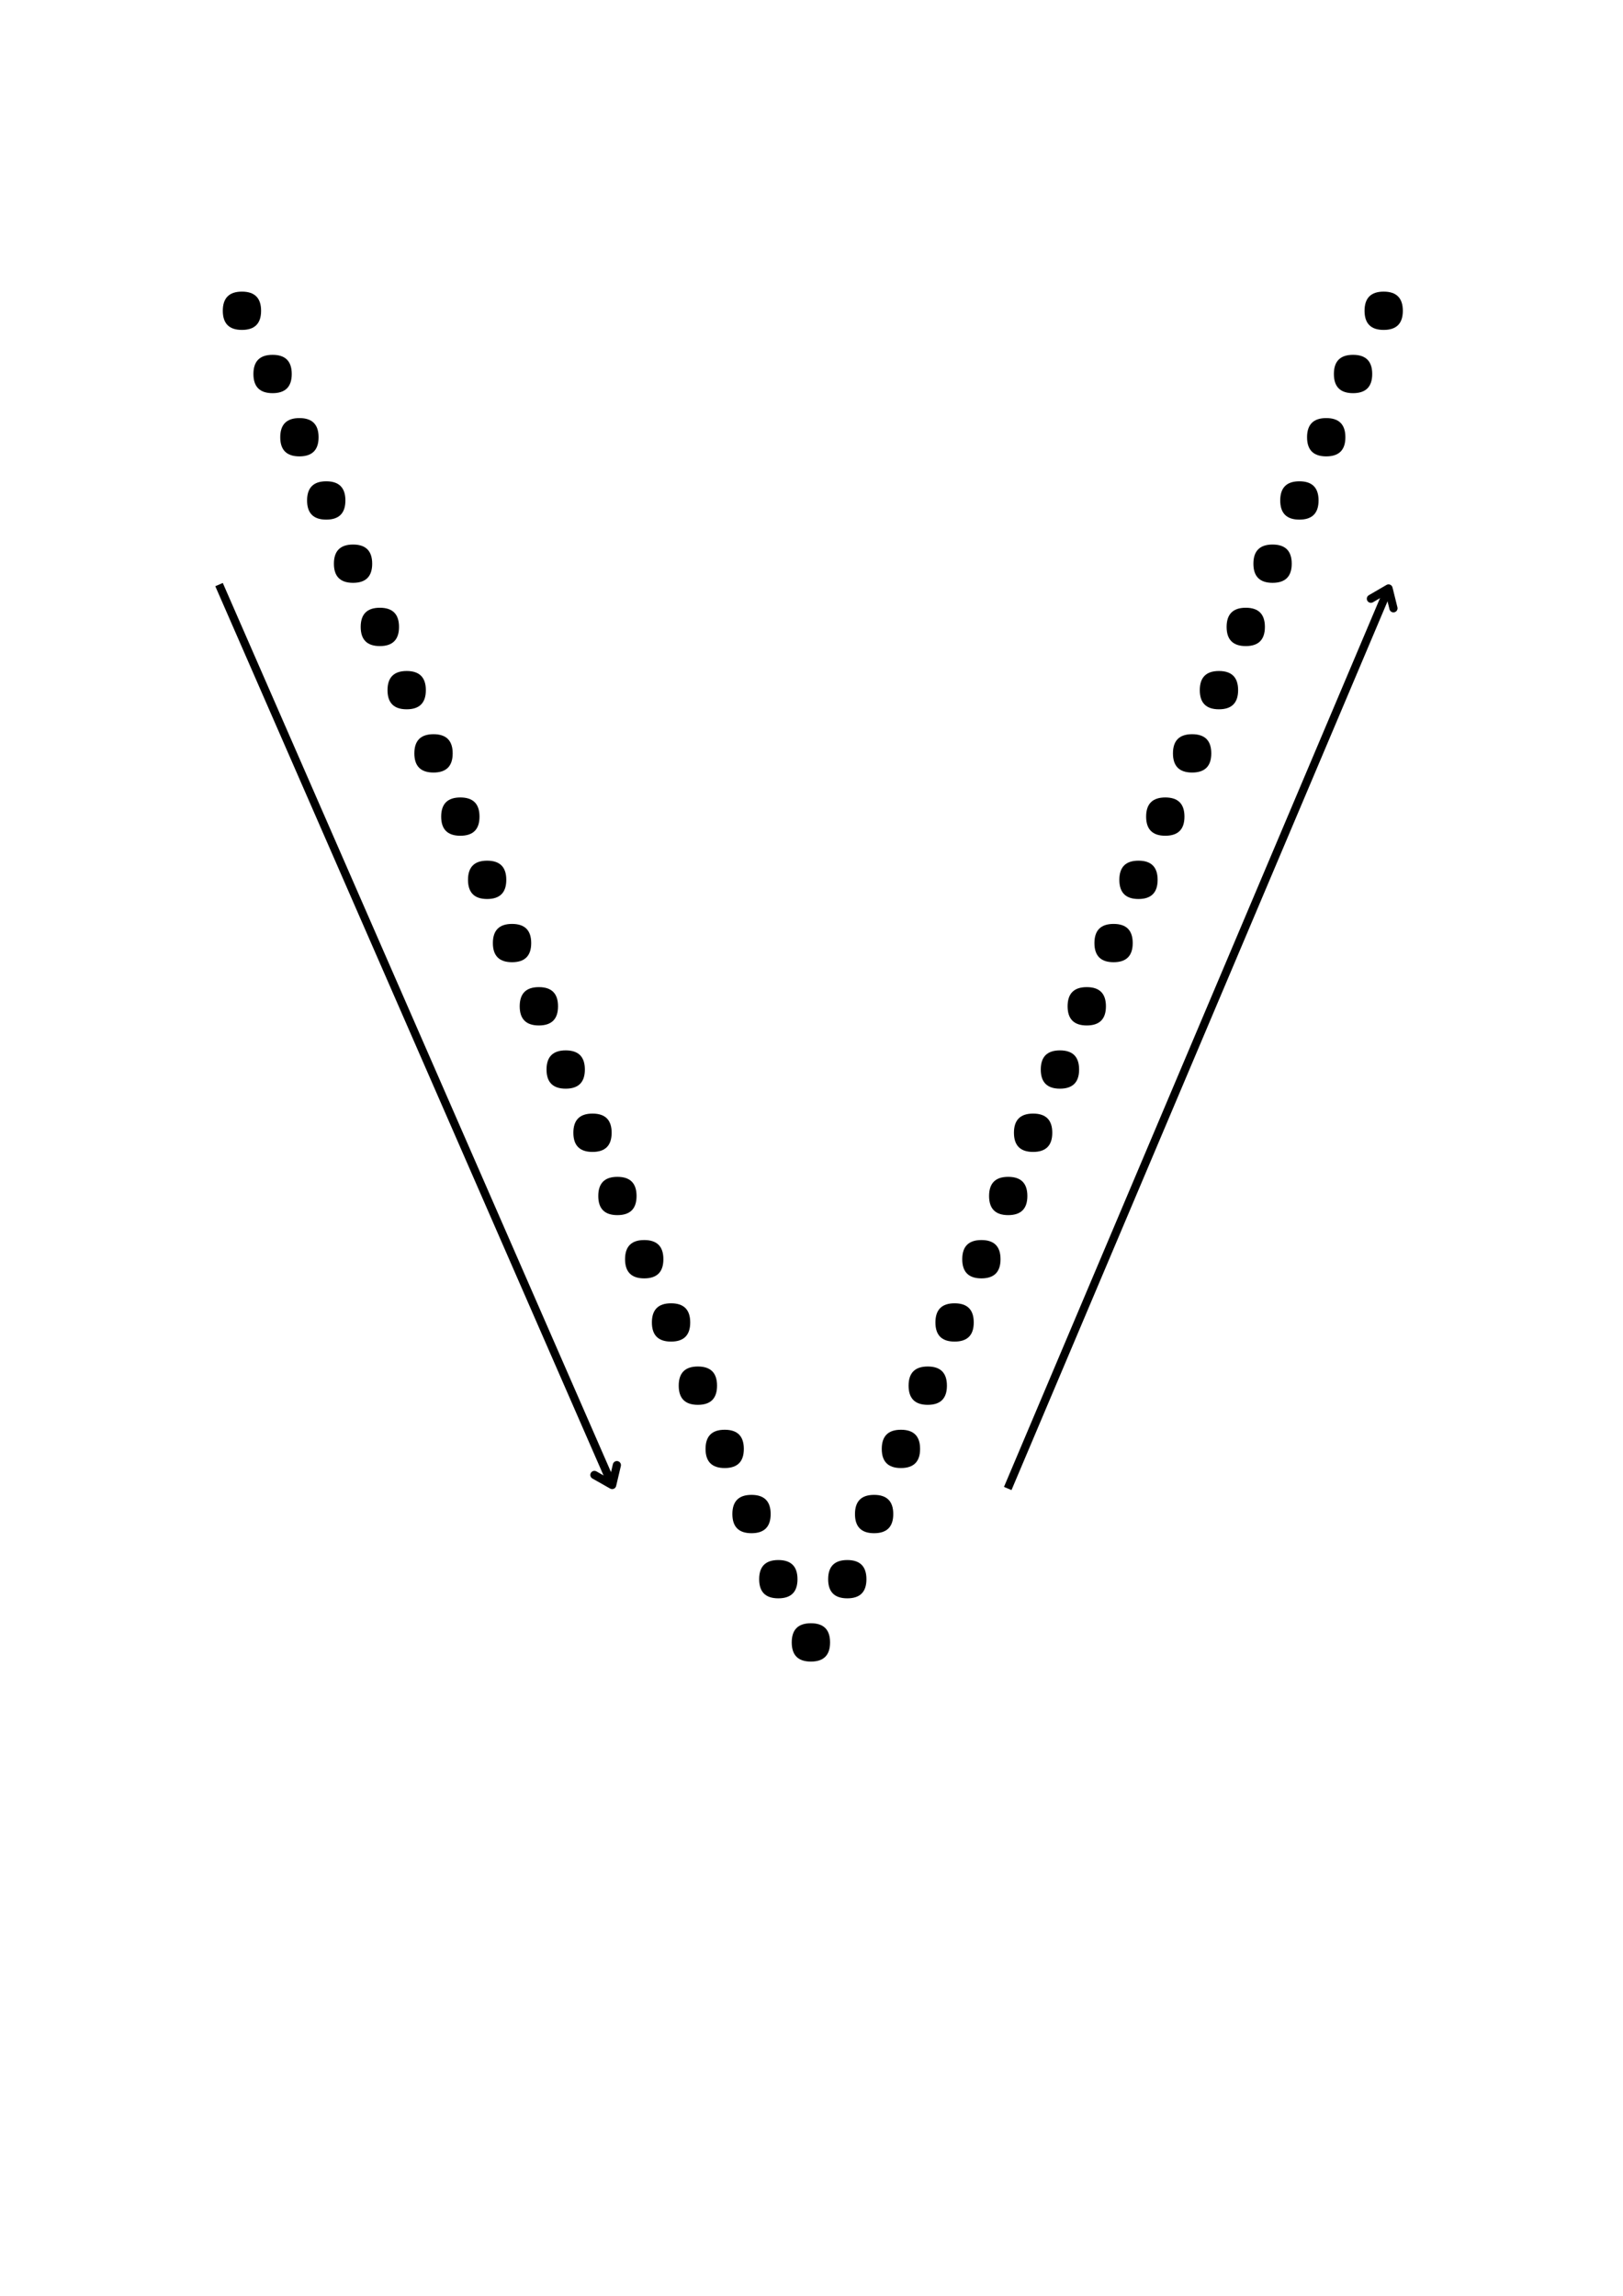 <svg xmlns="http://www.w3.org/2000/svg" xmlns:xlink="http://www.w3.org/1999/xlink" width="794" zoomAndPan="magnify" viewBox="0 0 594.96 842.25" height="1123" preserveAspectRatio="xMidYMid meet" version="1.0"><defs><g/></defs><g fill="#000000" fill-opacity="1"><g transform="translate(58.979, 608.138)"><g><path d="M 238.281 1.406 C 233.594 1.406 231.25 -0.938 231.25 -5.625 C 231.25 -10.312 233.594 -12.656 238.281 -12.656 C 242.969 -12.656 245.312 -10.312 245.312 -5.625 C 245.312 -0.938 242.969 1.406 238.281 1.406 Z M 50.609 -440.719 C 45.922 -440.719 43.578 -443.055 43.578 -447.734 C 43.578 -452.422 45.922 -454.766 50.609 -454.766 C 55.297 -454.766 57.641 -452.422 57.641 -447.734 C 57.641 -443.055 55.297 -440.719 50.609 -440.719 Z M 60.453 -417.516 C 55.766 -417.516 53.422 -419.859 53.422 -424.547 C 53.422 -429.234 55.766 -431.578 60.453 -431.578 C 65.141 -431.578 67.484 -429.234 67.484 -424.547 C 67.484 -419.859 65.141 -417.516 60.453 -417.516 Z M 89.969 -347.938 C 85.281 -347.938 82.938 -350.273 82.938 -354.953 C 82.938 -359.641 85.281 -361.984 89.969 -361.984 C 94.656 -361.984 97 -359.641 97 -354.953 C 97 -350.273 94.656 -347.938 89.969 -347.938 Z M 99.812 -324.734 C 95.125 -324.734 92.781 -327.078 92.781 -331.766 C 92.781 -336.453 95.125 -338.797 99.812 -338.797 C 104.5 -338.797 106.844 -336.453 106.844 -331.766 C 106.844 -327.078 104.5 -324.734 99.812 -324.734 Z M 70.297 -394.328 C 65.609 -394.328 63.266 -396.664 63.266 -401.344 C 63.266 -406.031 65.609 -408.375 70.297 -408.375 C 74.973 -408.375 77.312 -406.031 77.312 -401.344 C 77.312 -396.664 74.973 -394.328 70.297 -394.328 Z M 80.125 -371.125 C 75.438 -371.125 73.094 -373.469 73.094 -378.156 C 73.094 -382.844 75.438 -385.188 80.125 -385.188 C 84.812 -385.188 87.156 -382.844 87.156 -378.156 C 87.156 -373.469 84.812 -371.125 80.125 -371.125 Z M 128.625 -255.156 C 123.938 -255.156 121.594 -257.492 121.594 -262.172 C 121.594 -266.859 123.938 -269.203 128.625 -269.203 C 133.312 -269.203 135.656 -266.859 135.656 -262.172 C 135.656 -257.492 133.312 -255.156 128.625 -255.156 Z M 138.469 -231.953 C 133.781 -231.953 131.438 -234.297 131.438 -238.984 C 131.438 -243.672 133.781 -246.016 138.469 -246.016 C 143.156 -246.016 145.5 -243.672 145.5 -238.984 C 145.5 -234.297 143.156 -231.953 138.469 -231.953 Z M 109.656 -301.547 C 104.969 -301.547 102.625 -303.883 102.625 -308.562 C 102.625 -313.25 104.969 -315.594 109.656 -315.594 C 114.344 -315.594 116.688 -313.25 116.688 -308.562 C 116.688 -303.883 114.344 -301.547 109.656 -301.547 Z M 119.484 -278.344 C 114.805 -278.344 112.469 -280.688 112.469 -285.375 C 112.469 -290.062 114.805 -292.406 119.484 -292.406 C 124.172 -292.406 126.516 -290.062 126.516 -285.375 C 126.516 -280.688 124.172 -278.344 119.484 -278.344 Z M 148.312 -208.766 C 143.625 -208.766 141.281 -211.102 141.281 -215.781 C 141.281 -220.469 143.625 -222.812 148.312 -222.812 C 153 -222.812 155.344 -220.469 155.344 -215.781 C 155.344 -211.102 153 -208.766 148.312 -208.766 Z M 158.156 -185.562 C 153.469 -185.562 151.125 -187.906 151.125 -192.594 C 151.125 -197.281 153.469 -199.625 158.156 -199.625 C 162.832 -199.625 165.172 -197.281 165.172 -192.594 C 165.172 -187.906 162.832 -185.562 158.156 -185.562 Z M 40.766 -463.906 C 36.078 -463.906 33.734 -466.25 33.734 -470.938 C 33.734 -475.625 36.078 -477.969 40.766 -477.969 C 45.453 -477.969 47.797 -475.625 47.797 -470.938 C 47.797 -466.25 45.453 -463.906 40.766 -463.906 Z M 177.125 -139.172 C 172.438 -139.172 170.094 -141.516 170.094 -146.203 C 170.094 -150.891 172.438 -153.234 177.125 -153.234 C 181.812 -153.234 184.156 -150.891 184.156 -146.203 C 184.156 -141.516 181.812 -139.172 177.125 -139.172 Z M 186.969 -115.984 C 182.281 -115.984 179.938 -118.32 179.938 -123 C 179.938 -127.688 182.281 -130.031 186.969 -130.031 C 191.656 -130.031 194 -127.688 194 -123 C 194 -118.32 191.656 -115.984 186.969 -115.984 Z M 216.484 -45.688 C 211.805 -45.688 209.469 -48.031 209.469 -52.719 C 209.469 -57.406 211.805 -59.75 216.484 -59.75 C 221.172 -59.75 223.516 -57.406 223.516 -52.719 C 223.516 -48.031 221.172 -45.688 216.484 -45.688 Z M 226.328 -21.797 C 221.641 -21.797 219.297 -24.133 219.297 -28.812 C 219.297 -33.5 221.641 -35.844 226.328 -35.844 C 231.016 -35.844 233.359 -33.5 233.359 -28.812 C 233.359 -24.133 231.016 -21.797 226.328 -21.797 Z M 196.812 -92.781 C 192.125 -92.781 189.781 -95.125 189.781 -99.812 C 189.781 -104.5 192.125 -106.844 196.812 -106.844 C 201.5 -106.844 203.844 -104.5 203.844 -99.812 C 203.844 -95.125 201.5 -92.781 196.812 -92.781 Z M 206.656 -69.594 C 201.969 -69.594 199.625 -71.93 199.625 -76.609 C 199.625 -81.297 201.969 -83.641 206.656 -83.641 C 211.332 -83.641 213.672 -81.297 213.672 -76.609 C 213.672 -71.93 211.332 -69.594 206.656 -69.594 Z M 167.281 -162.375 C 162.602 -162.375 160.266 -164.711 160.266 -169.391 C 160.266 -174.078 162.602 -176.422 167.281 -176.422 C 171.969 -176.422 174.312 -174.078 174.312 -169.391 C 174.312 -164.711 171.969 -162.375 167.281 -162.375 Z M 29.516 -487.109 C 24.836 -487.109 22.5 -489.445 22.5 -494.125 C 22.5 -498.812 24.836 -501.156 29.516 -501.156 C 34.203 -501.156 36.547 -498.812 36.547 -494.125 C 36.547 -489.445 34.203 -487.109 29.516 -487.109 Z M 427.359 -440.719 C 422.672 -440.719 420.328 -443.055 420.328 -447.734 C 420.328 -452.422 422.672 -454.766 427.359 -454.766 C 432.047 -454.766 434.391 -452.422 434.391 -447.734 C 434.391 -443.055 432.047 -440.719 427.359 -440.719 Z M 417.516 -417.516 C 412.828 -417.516 410.484 -419.859 410.484 -424.547 C 410.484 -429.234 412.828 -431.578 417.516 -431.578 C 422.203 -431.578 424.547 -429.234 424.547 -424.547 C 424.547 -419.859 422.203 -417.516 417.516 -417.516 Z M 388 -347.938 C 383.312 -347.938 380.969 -350.273 380.969 -354.953 C 380.969 -359.641 383.312 -361.984 388 -361.984 C 392.688 -361.984 395.031 -359.641 395.031 -354.953 C 395.031 -350.273 392.688 -347.938 388 -347.938 Z M 378.156 -324.734 C 373.469 -324.734 371.125 -327.078 371.125 -331.766 C 371.125 -336.453 373.469 -338.797 378.156 -338.797 C 382.844 -338.797 385.188 -336.453 385.188 -331.766 C 385.188 -327.078 382.844 -324.734 378.156 -324.734 Z M 407.672 -394.328 C 402.984 -394.328 400.641 -396.664 400.641 -401.344 C 400.641 -406.031 402.984 -408.375 407.672 -408.375 C 412.359 -408.375 414.703 -406.031 414.703 -401.344 C 414.703 -396.664 412.359 -394.328 407.672 -394.328 Z M 397.844 -371.125 C 393.156 -371.125 390.812 -373.469 390.812 -378.156 C 390.812 -382.844 393.156 -385.188 397.844 -385.188 C 402.52 -385.188 404.859 -382.844 404.859 -378.156 C 404.859 -373.469 402.52 -371.125 397.844 -371.125 Z M 349.344 -255.156 C 344.656 -255.156 342.312 -257.492 342.312 -262.172 C 342.312 -266.859 344.656 -269.203 349.344 -269.203 C 354.02 -269.203 356.359 -266.859 356.359 -262.172 C 356.359 -257.492 354.02 -255.156 349.344 -255.156 Z M 339.5 -231.953 C 334.812 -231.953 332.469 -234.297 332.469 -238.984 C 332.469 -243.672 334.812 -246.016 339.5 -246.016 C 344.188 -246.016 346.531 -243.672 346.531 -238.984 C 346.531 -234.297 344.188 -231.953 339.5 -231.953 Z M 368.312 -301.547 C 363.625 -301.547 361.281 -303.883 361.281 -308.562 C 361.281 -313.25 363.625 -315.594 368.312 -315.594 C 373 -315.594 375.344 -313.25 375.344 -308.562 C 375.344 -303.883 373 -301.547 368.312 -301.547 Z M 358.469 -278.344 C 353.789 -278.344 351.453 -280.688 351.453 -285.375 C 351.453 -290.062 353.789 -292.406 358.469 -292.406 C 363.156 -292.406 365.5 -290.062 365.5 -285.375 C 365.5 -280.688 363.156 -278.344 358.469 -278.344 Z M 329.656 -208.766 C 324.969 -208.766 322.625 -211.102 322.625 -215.781 C 322.625 -220.469 324.969 -222.812 329.656 -222.812 C 334.344 -222.812 336.688 -220.469 336.688 -215.781 C 336.688 -211.102 334.344 -208.766 329.656 -208.766 Z M 319.812 -185.562 C 315.125 -185.562 312.781 -187.906 312.781 -192.594 C 312.781 -197.281 315.125 -199.625 319.812 -199.625 C 324.5 -199.625 326.844 -197.281 326.844 -192.594 C 326.844 -187.906 324.5 -185.562 319.812 -185.562 Z M 437.203 -463.906 C 432.516 -463.906 430.172 -466.25 430.172 -470.938 C 430.172 -475.625 432.516 -477.969 437.203 -477.969 C 441.891 -477.969 444.234 -475.625 444.234 -470.938 C 444.234 -466.25 441.891 -463.906 437.203 -463.906 Z M 300.844 -139.172 C 296.156 -139.172 293.812 -141.516 293.812 -146.203 C 293.812 -150.891 296.156 -153.234 300.844 -153.234 C 305.52 -153.234 307.859 -150.891 307.859 -146.203 C 307.859 -141.516 305.52 -139.172 300.844 -139.172 Z M 291 -115.984 C 286.312 -115.984 283.969 -118.32 283.969 -123 C 283.969 -127.688 286.312 -130.031 291 -130.031 C 295.688 -130.031 298.031 -127.688 298.031 -123 C 298.031 -118.32 295.688 -115.984 291 -115.984 Z M 261.469 -45.688 C 256.789 -45.688 254.453 -48.031 254.453 -52.719 C 254.453 -57.406 256.789 -59.75 261.469 -59.75 C 266.156 -59.75 268.5 -57.406 268.5 -52.719 C 268.5 -48.031 266.156 -45.688 261.469 -45.688 Z M 251.641 -21.797 C 246.953 -21.797 244.609 -24.133 244.609 -28.812 C 244.609 -33.5 246.953 -35.844 251.641 -35.844 C 256.316 -35.844 258.656 -33.5 258.656 -28.812 C 258.656 -24.133 256.316 -21.797 251.641 -21.797 Z M 281.156 -92.781 C 276.469 -92.781 274.125 -95.125 274.125 -99.812 C 274.125 -104.5 276.469 -106.844 281.156 -106.844 C 285.844 -106.844 288.188 -104.5 288.188 -99.812 C 288.188 -95.125 285.844 -92.781 281.156 -92.781 Z M 271.312 -69.594 C 266.625 -69.594 264.281 -71.93 264.281 -76.609 C 264.281 -81.297 266.625 -83.641 271.312 -83.641 C 276 -83.641 278.344 -81.297 278.344 -76.609 C 278.344 -71.93 276 -69.594 271.312 -69.594 Z M 310.672 -162.375 C 305.992 -162.375 303.656 -164.711 303.656 -169.391 C 303.656 -174.078 305.992 -176.422 310.672 -176.422 C 315.359 -176.422 317.703 -174.078 317.703 -169.391 C 317.703 -164.711 315.359 -162.375 310.672 -162.375 Z M 448.438 -487.109 C 443.758 -487.109 441.422 -489.445 441.422 -494.125 C 441.422 -498.812 443.758 -501.156 448.438 -501.156 C 453.125 -501.156 455.469 -498.812 455.469 -494.125 C 455.469 -489.445 453.125 -487.109 448.438 -487.109 Z M 448.438 -487.109 "/></g></g></g><path stroke-linecap="butt" transform="matrix(0.3, 0.687, -0.687, 0.3, 81.475, 213.852)" fill="none" stroke-linejoin="miter" d="M 0.002 2.001 L 480.814 2.001 " stroke="#000000" stroke-width="4" stroke-opacity="1" stroke-miterlimit="4"/><path stroke-linecap="round" transform="matrix(0.3, 0.687, -0.687, 0.3, 81.475, 213.852)" fill="none" stroke-linejoin="round" d="M 472.813 -3.998 L 480.814 2.001 L 472.817 7.998 " stroke="#000000" stroke-width="4" stroke-opacity="1" stroke-miterlimit="4"/><path stroke-linecap="butt" transform="matrix(0.292, -0.69, 0.69, 0.292, 368.101, 545.461)" fill="none" stroke-linejoin="miter" d="M -0.002 2.001 L 478.509 1.998 " stroke="#000000" stroke-width="4" stroke-opacity="1" stroke-miterlimit="4"/><path stroke-linecap="round" transform="matrix(0.292, -0.69, 0.69, 0.292, 368.101, 545.461)" fill="none" stroke-linejoin="round" d="M 470.508 -4.001 L 478.509 1.998 L 470.508 7.999 " stroke="#000000" stroke-width="4" stroke-opacity="1" stroke-miterlimit="4"/></svg>